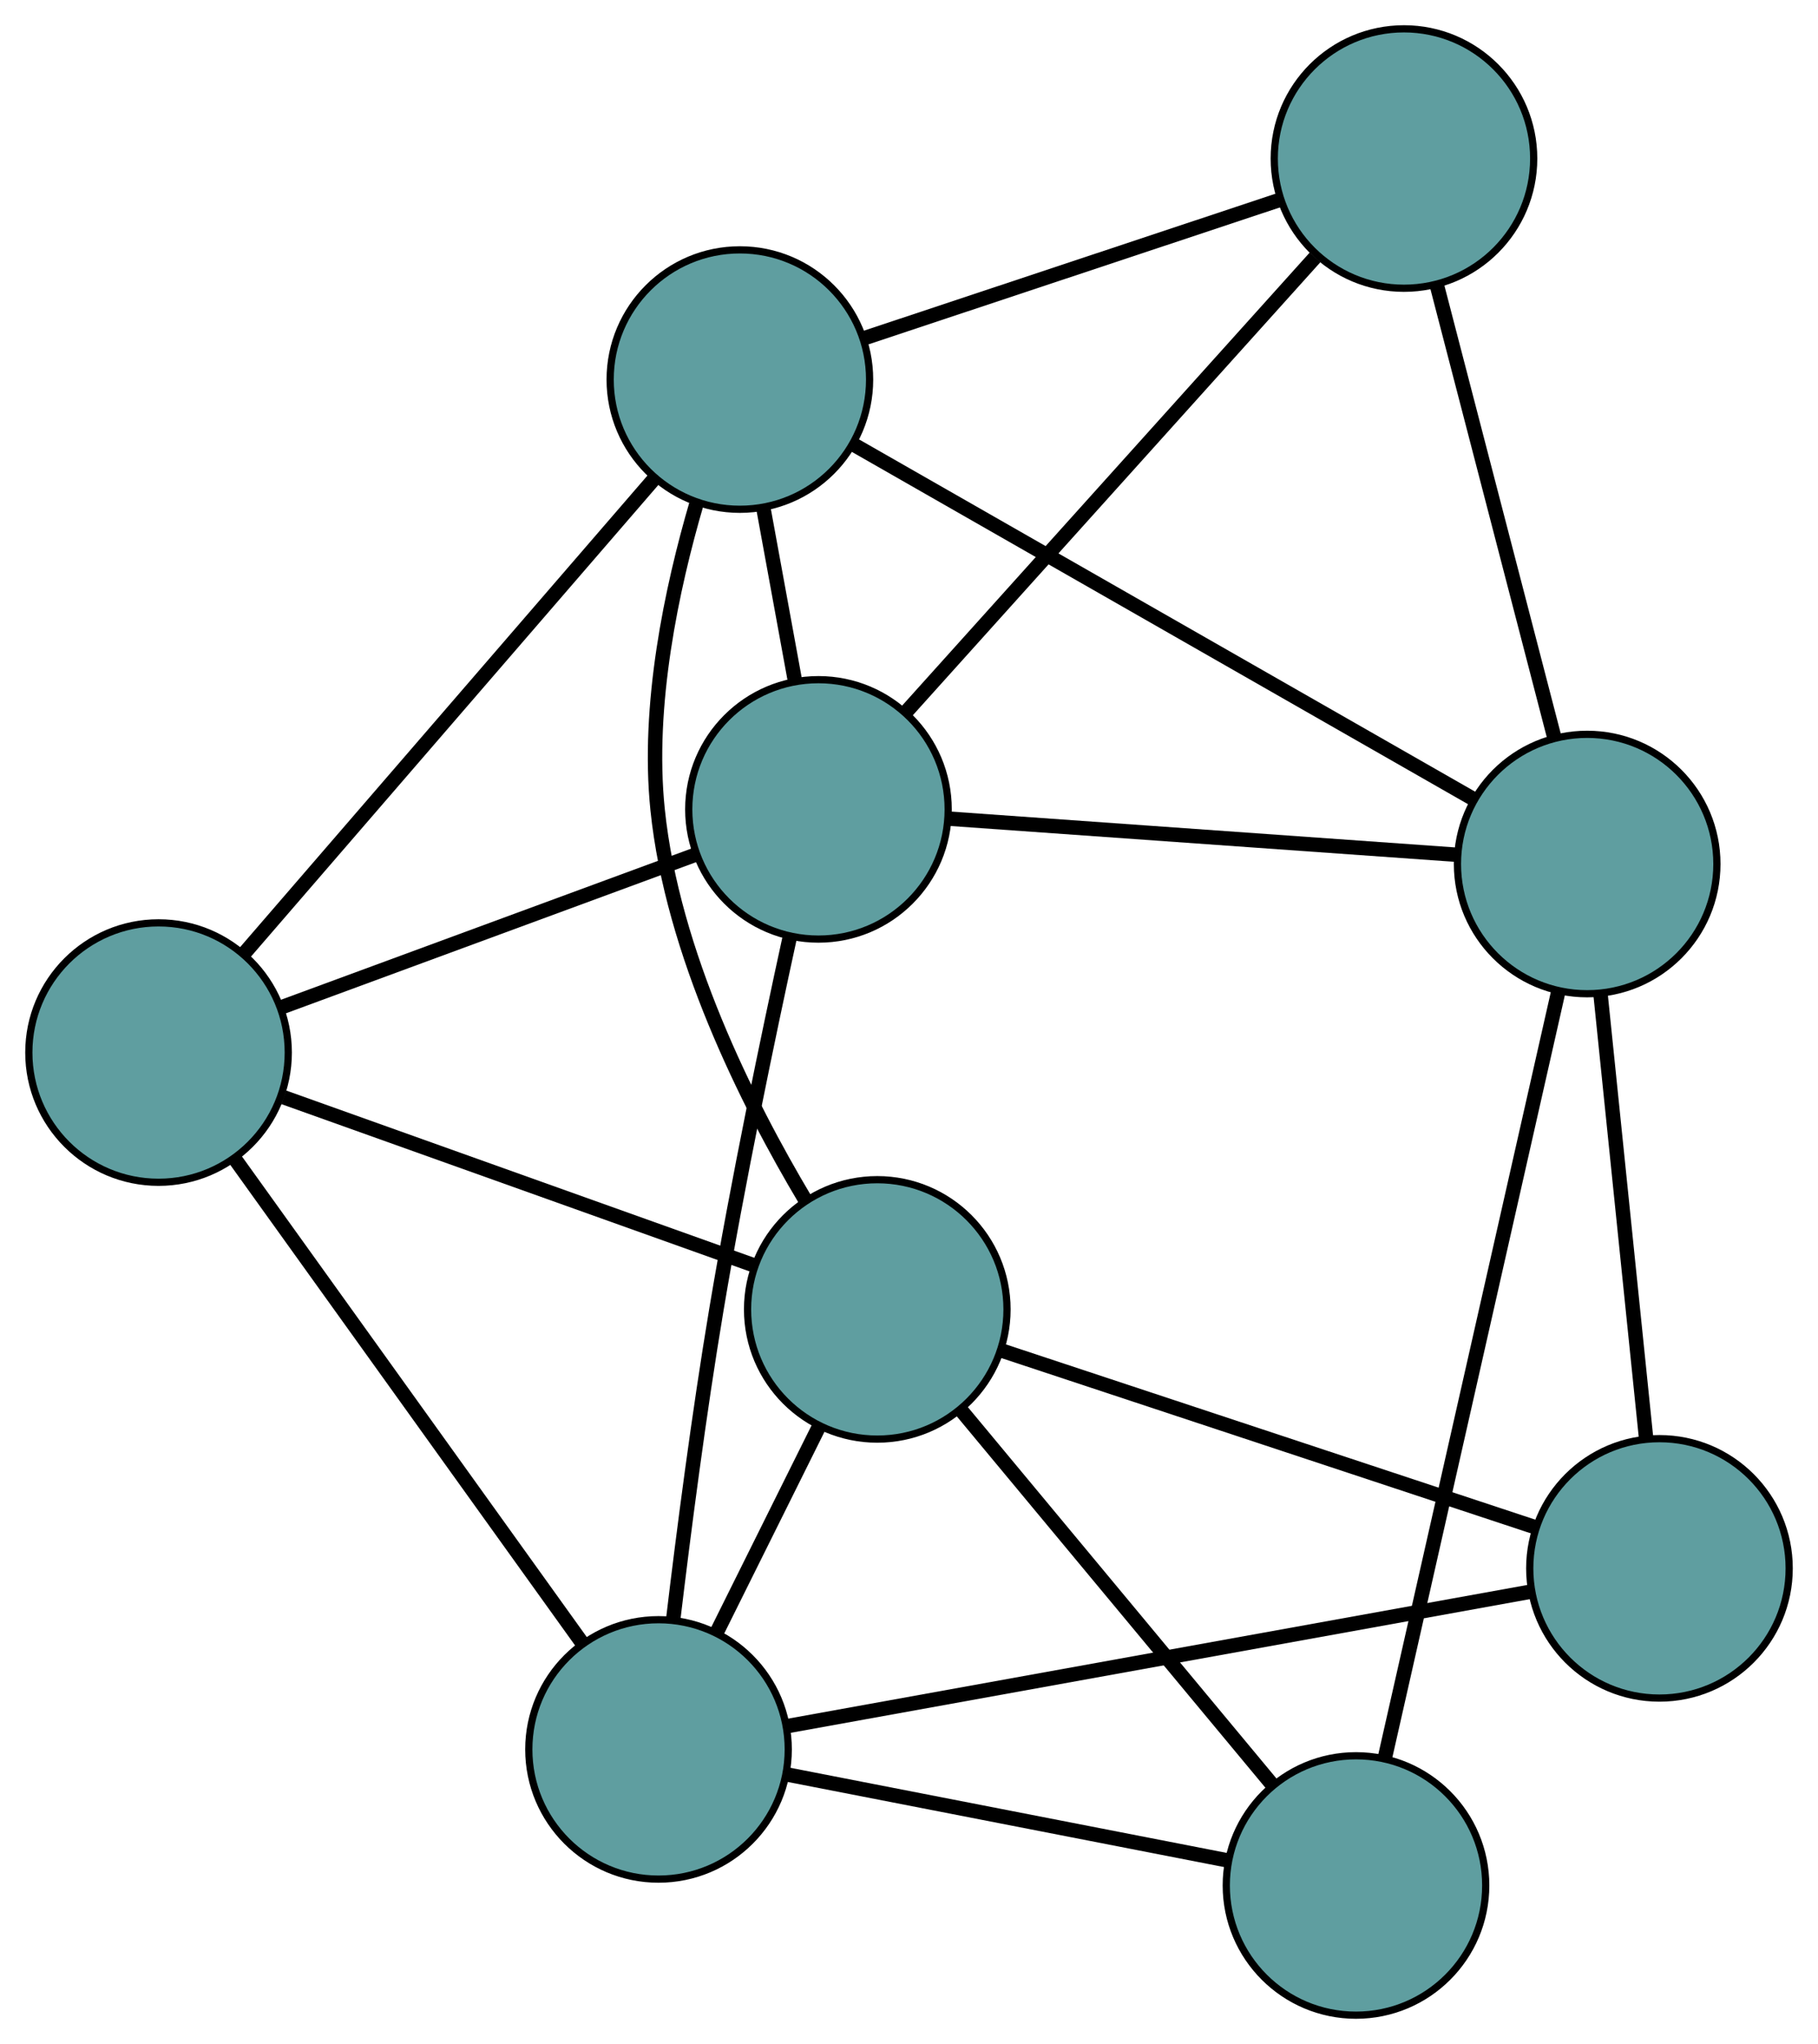 <?xml version="1.0" encoding="UTF-8" standalone="no"?>
<!DOCTYPE svg PUBLIC "-//W3C//DTD SVG 1.1//EN"
 "http://www.w3.org/Graphics/SVG/1.1/DTD/svg11.dtd">
<!-- Generated by graphviz version 2.36.0 (20140111.2315)
 -->
<!-- Title: G Pages: 1 -->
<svg width="100%" height="100%"
 viewBox="0.00 0.00 252.26 283.64" xmlns="http://www.w3.org/2000/svg" xmlns:xlink="http://www.w3.org/1999/xlink">
<g id="graph0" class="graph" transform="scale(1 1) rotate(0) translate(4 279.643)">
<title>G</title>
<!-- 0 -->
<g id="node1" class="node"><title>0</title>
<ellipse fill="cadetblue" stroke="black" cx="18" cy="-133.58" rx="18" ry="18"/>
</g>
<!-- 4 -->
<g id="node5" class="node"><title>4</title>
<ellipse fill="cadetblue" stroke="black" cx="109.567" cy="-167.327" rx="18" ry="18"/>
</g>
<!-- 0&#45;&#45;4 -->
<g id="edge1" class="edge"><title>0&#45;&#45;4</title>
<path fill="none" stroke="black" stroke-width="2" d="M35.223,-139.928C51.594,-145.961 76.076,-154.984 92.421,-161.008"/>
</g>
<!-- 5 -->
<g id="node6" class="node"><title>5</title>
<ellipse fill="cadetblue" stroke="black" cx="117.729" cy="-97.941" rx="18" ry="18"/>
</g>
<!-- 0&#45;&#45;5 -->
<g id="edge2" class="edge"><title>0&#45;&#45;5</title>
<path fill="none" stroke="black" stroke-width="2" d="M35.371,-127.372C53.676,-120.831 82.327,-110.592 100.556,-104.077"/>
</g>
<!-- 7 -->
<g id="node8" class="node"><title>7</title>
<ellipse fill="cadetblue" stroke="black" cx="87.375" cy="-36.881" rx="18" ry="18"/>
</g>
<!-- 0&#45;&#45;7 -->
<g id="edge3" class="edge"><title>0&#45;&#45;7</title>
<path fill="none" stroke="black" stroke-width="2" d="M28.537,-118.894C41.576,-100.718 63.655,-69.944 76.74,-51.706"/>
</g>
<!-- 8 -->
<g id="node9" class="node"><title>8</title>
<ellipse fill="cadetblue" stroke="black" cx="98.663" cy="-226.972" rx="18" ry="18"/>
</g>
<!-- 0&#45;&#45;8 -->
<g id="edge4" class="edge"><title>0&#45;&#45;8</title>
<path fill="none" stroke="black" stroke-width="2" d="M29.902,-147.36C45.153,-165.018 71.438,-195.451 86.712,-213.135"/>
</g>
<!-- 1 -->
<g id="node2" class="node"><title>1</title>
<ellipse fill="cadetblue" stroke="black" cx="190.811" cy="-257.643" rx="18" ry="18"/>
</g>
<!-- 1&#45;&#45;4 -->
<g id="edge5" class="edge"><title>1&#45;&#45;4</title>
<path fill="none" stroke="black" stroke-width="2" d="M178.472,-243.926C163.113,-226.852 137.045,-197.873 121.756,-180.877"/>
</g>
<!-- 6 -->
<g id="node7" class="node"><title>6</title>
<ellipse fill="cadetblue" stroke="black" cx="216.231" cy="-159.743" rx="18" ry="18"/>
</g>
<!-- 1&#45;&#45;6 -->
<g id="edge6" class="edge"><title>1&#45;&#45;6</title>
<path fill="none" stroke="black" stroke-width="2" d="M195.355,-240.14C199.954,-222.431 207.025,-195.198 211.64,-177.424"/>
</g>
<!-- 1&#45;&#45;8 -->
<g id="edge7" class="edge"><title>1&#45;&#45;8</title>
<path fill="none" stroke="black" stroke-width="2" d="M173.479,-251.874C157.004,-246.39 132.367,-238.19 115.918,-232.715"/>
</g>
<!-- 2 -->
<g id="node3" class="node"><title>2</title>
<ellipse fill="cadetblue" stroke="black" cx="184.154" cy="-18" rx="18" ry="18"/>
</g>
<!-- 2&#45;&#45;5 -->
<g id="edge8" class="edge"><title>2&#45;&#45;5</title>
<path fill="none" stroke="black" stroke-width="2" d="M172.584,-31.925C160.466,-46.508 141.541,-69.284 129.389,-83.907"/>
</g>
<!-- 2&#45;&#45;6 -->
<g id="edge9" class="edge"><title>2&#45;&#45;6</title>
<path fill="none" stroke="black" stroke-width="2" d="M188.152,-35.665C194.299,-62.827 206.006,-114.56 212.183,-141.855"/>
</g>
<!-- 2&#45;&#45;7 -->
<g id="edge10" class="edge"><title>2&#45;&#45;7</title>
<path fill="none" stroke="black" stroke-width="2" d="M166.403,-21.463C149.051,-24.849 122.768,-29.976 105.341,-33.376"/>
</g>
<!-- 3 -->
<g id="node4" class="node"><title>3</title>
<ellipse fill="cadetblue" stroke="black" cx="226.261" cy="-62.004" rx="18" ry="18"/>
</g>
<!-- 3&#45;&#45;5 -->
<g id="edge11" class="edge"><title>3&#45;&#45;5</title>
<path fill="none" stroke="black" stroke-width="2" d="M208.824,-67.778C188.57,-74.484 155.358,-85.481 135.123,-92.181"/>
</g>
<!-- 3&#45;&#45;6 -->
<g id="edge12" class="edge"><title>3&#45;&#45;6</title>
<path fill="none" stroke="black" stroke-width="2" d="M224.422,-79.931C222.623,-97.456 219.899,-124 218.093,-141.599"/>
</g>
<!-- 3&#45;&#45;7 -->
<g id="edge13" class="edge"><title>3&#45;&#45;7</title>
<path fill="none" stroke="black" stroke-width="2" d="M208.389,-58.771C181.721,-53.947 131.807,-44.918 105.179,-40.102"/>
</g>
<!-- 4&#45;&#45;6 -->
<g id="edge14" class="edge"><title>4&#45;&#45;6</title>
<path fill="none" stroke="black" stroke-width="2" d="M127.661,-166.04C147.275,-164.646 178.399,-162.433 198.048,-161.036"/>
</g>
<!-- 4&#45;&#45;7 -->
<g id="edge15" class="edge"><title>4&#45;&#45;7</title>
<path fill="none" stroke="black" stroke-width="2" d="M105.614,-149.709C102.563,-135.722 98.376,-115.643 95.409,-97.939 92.988,-83.493 90.857,-67.022 89.4,-54.831"/>
</g>
<!-- 4&#45;&#45;8 -->
<g id="edge16" class="edge"><title>4&#45;&#45;8</title>
<path fill="none" stroke="black" stroke-width="2" d="M106.295,-185.222C104.915,-192.771 103.312,-201.541 101.932,-209.089"/>
</g>
<!-- 5&#45;&#45;7 -->
<g id="edge17" class="edge"><title>5&#45;&#45;7</title>
<path fill="none" stroke="black" stroke-width="2" d="M109.595,-81.578C105.24,-72.817 99.89,-62.056 95.532,-53.289"/>
</g>
<!-- 5&#45;&#45;8 -->
<g id="edge18" class="edge"><title>5&#45;&#45;8</title>
<path fill="none" stroke="black" stroke-width="2" d="M107.736,-113.134C99.654,-126.689 89.291,-147.412 87.247,-167.3 85.758,-181.78 89.192,-197.988 92.674,-209.854"/>
</g>
<!-- 6&#45;&#45;8 -->
<g id="edge19" class="edge"><title>6&#45;&#45;8</title>
<path fill="none" stroke="black" stroke-width="2" d="M200.375,-168.81C177.937,-181.641 137.149,-204.964 114.643,-217.834"/>
</g>
</g>
</svg>

